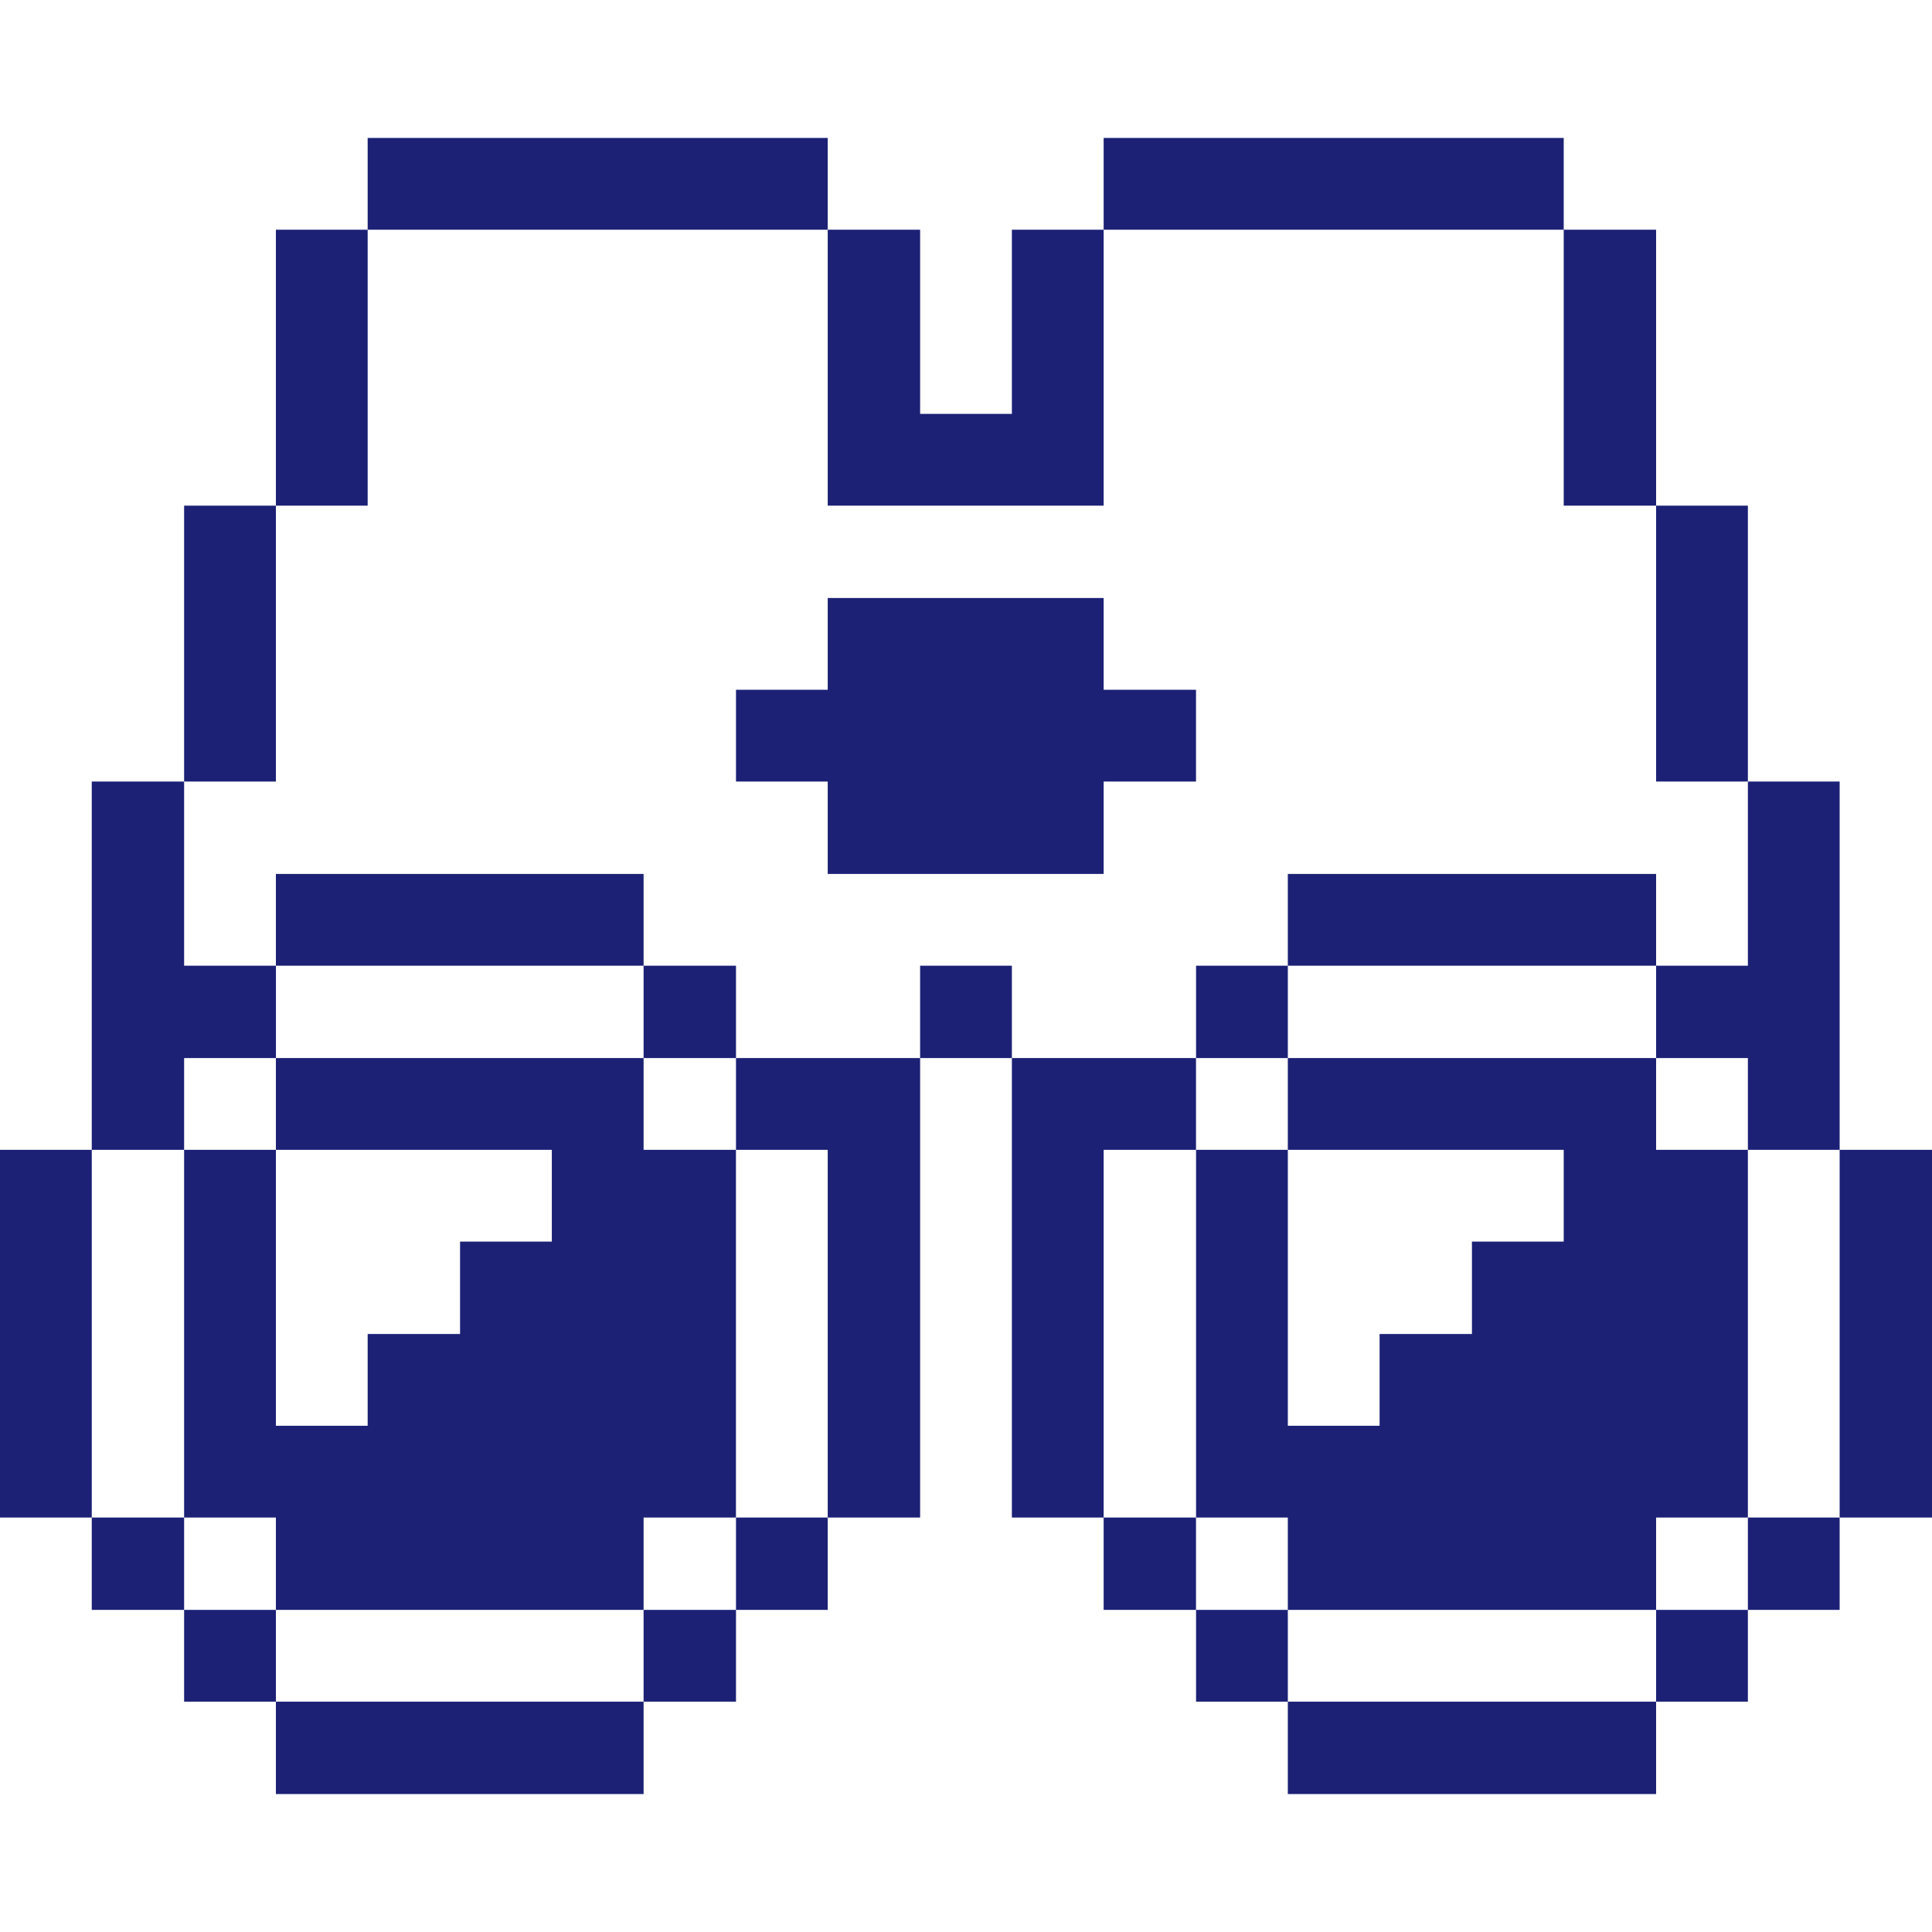 <svg width="40" height="40" viewBox="0 0 40 40" fill="none" xmlns="http://www.w3.org/2000/svg">
<g clip-path="url(#clip0_374_12)">
<path d="M38.088 23.806H40V31.419H38.088V23.806ZM36.188 31.419H38.088V33.331H36.188V31.419ZM34.288 19.994V21.906H36.188V23.806H38.088V16.181H36.188V19.994H34.288ZM34.288 33.331H36.188V35.231H34.288V33.331Z" fill="#1C2176"/>
<path d="M34.288 10.469H36.188V16.181H34.288V10.469ZM34.288 21.906H26.663V23.806H32.375V25.706H30.475V27.619H28.563V29.519H26.663V23.806H24.763V31.419H26.663V33.331H34.288V31.419H36.188V23.806H34.288V21.906ZM32.375 4.756H34.288V10.469H32.375V4.756ZM26.663 35.231H34.288V37.144H26.663V35.231ZM26.663 18.094H34.288V19.994H26.663V18.094ZM24.763 33.331H26.663V35.231H24.763V33.331ZM24.763 19.994H26.663V21.906H24.763V19.994ZM22.85 2.856H32.375V4.756H22.85V2.856Z" fill="#1C2176"/>
<path d="M22.85 31.419H24.762V33.331H22.85V31.419ZM22.85 23.806H24.762V21.906H20.95V31.419H22.85V23.806ZM24.762 14.281H22.85V12.381H17.137V14.281H15.238V16.181H17.137V18.094H22.85V16.181H24.762V14.281ZM19.05 19.994H20.95V21.906H19.05V19.994ZM17.137 10.469H22.85V4.756H20.95V8.569H19.05V4.756H17.137V10.469ZM15.238 31.419H17.137V33.331H15.238V31.419ZM15.238 23.806H17.137V31.419H19.05V21.906H15.238V23.806ZM13.325 33.331H15.238V35.231H13.325V33.331ZM13.325 19.994H15.238V21.906H13.325V19.994Z" fill="#1C2176"/>
<path d="M13.325 21.906H5.712V23.806H11.425V25.706H9.525V27.619H7.612V29.519H5.712V23.806H3.812V31.419H5.712V33.331H13.325V31.419H15.237V23.806H13.325V21.906ZM5.712 35.231H13.325V37.144H5.712V35.231ZM7.612 2.856H17.137V4.756H7.612V2.856ZM5.712 18.094H13.325V19.994H5.712V18.094ZM5.712 4.756H7.612V10.469H5.712V4.756ZM3.812 33.331H5.712V35.231H3.812V33.331ZM3.812 10.469H5.712V16.181H3.812V10.469ZM1.9 31.419H3.812V33.331H1.9V31.419Z" fill="#1C2176"/>
<path d="M3.812 21.906H5.713V19.994H3.812V16.181H1.9V23.806H3.812V21.906ZM0 23.806H1.9V31.419H0V23.806Z" fill="#1C2176"/>
</g>
<defs>
<clipPath id="clip0_374_12">
<rect width="40" height="40" fill="white"/>
</clipPath>
</defs>
</svg>
